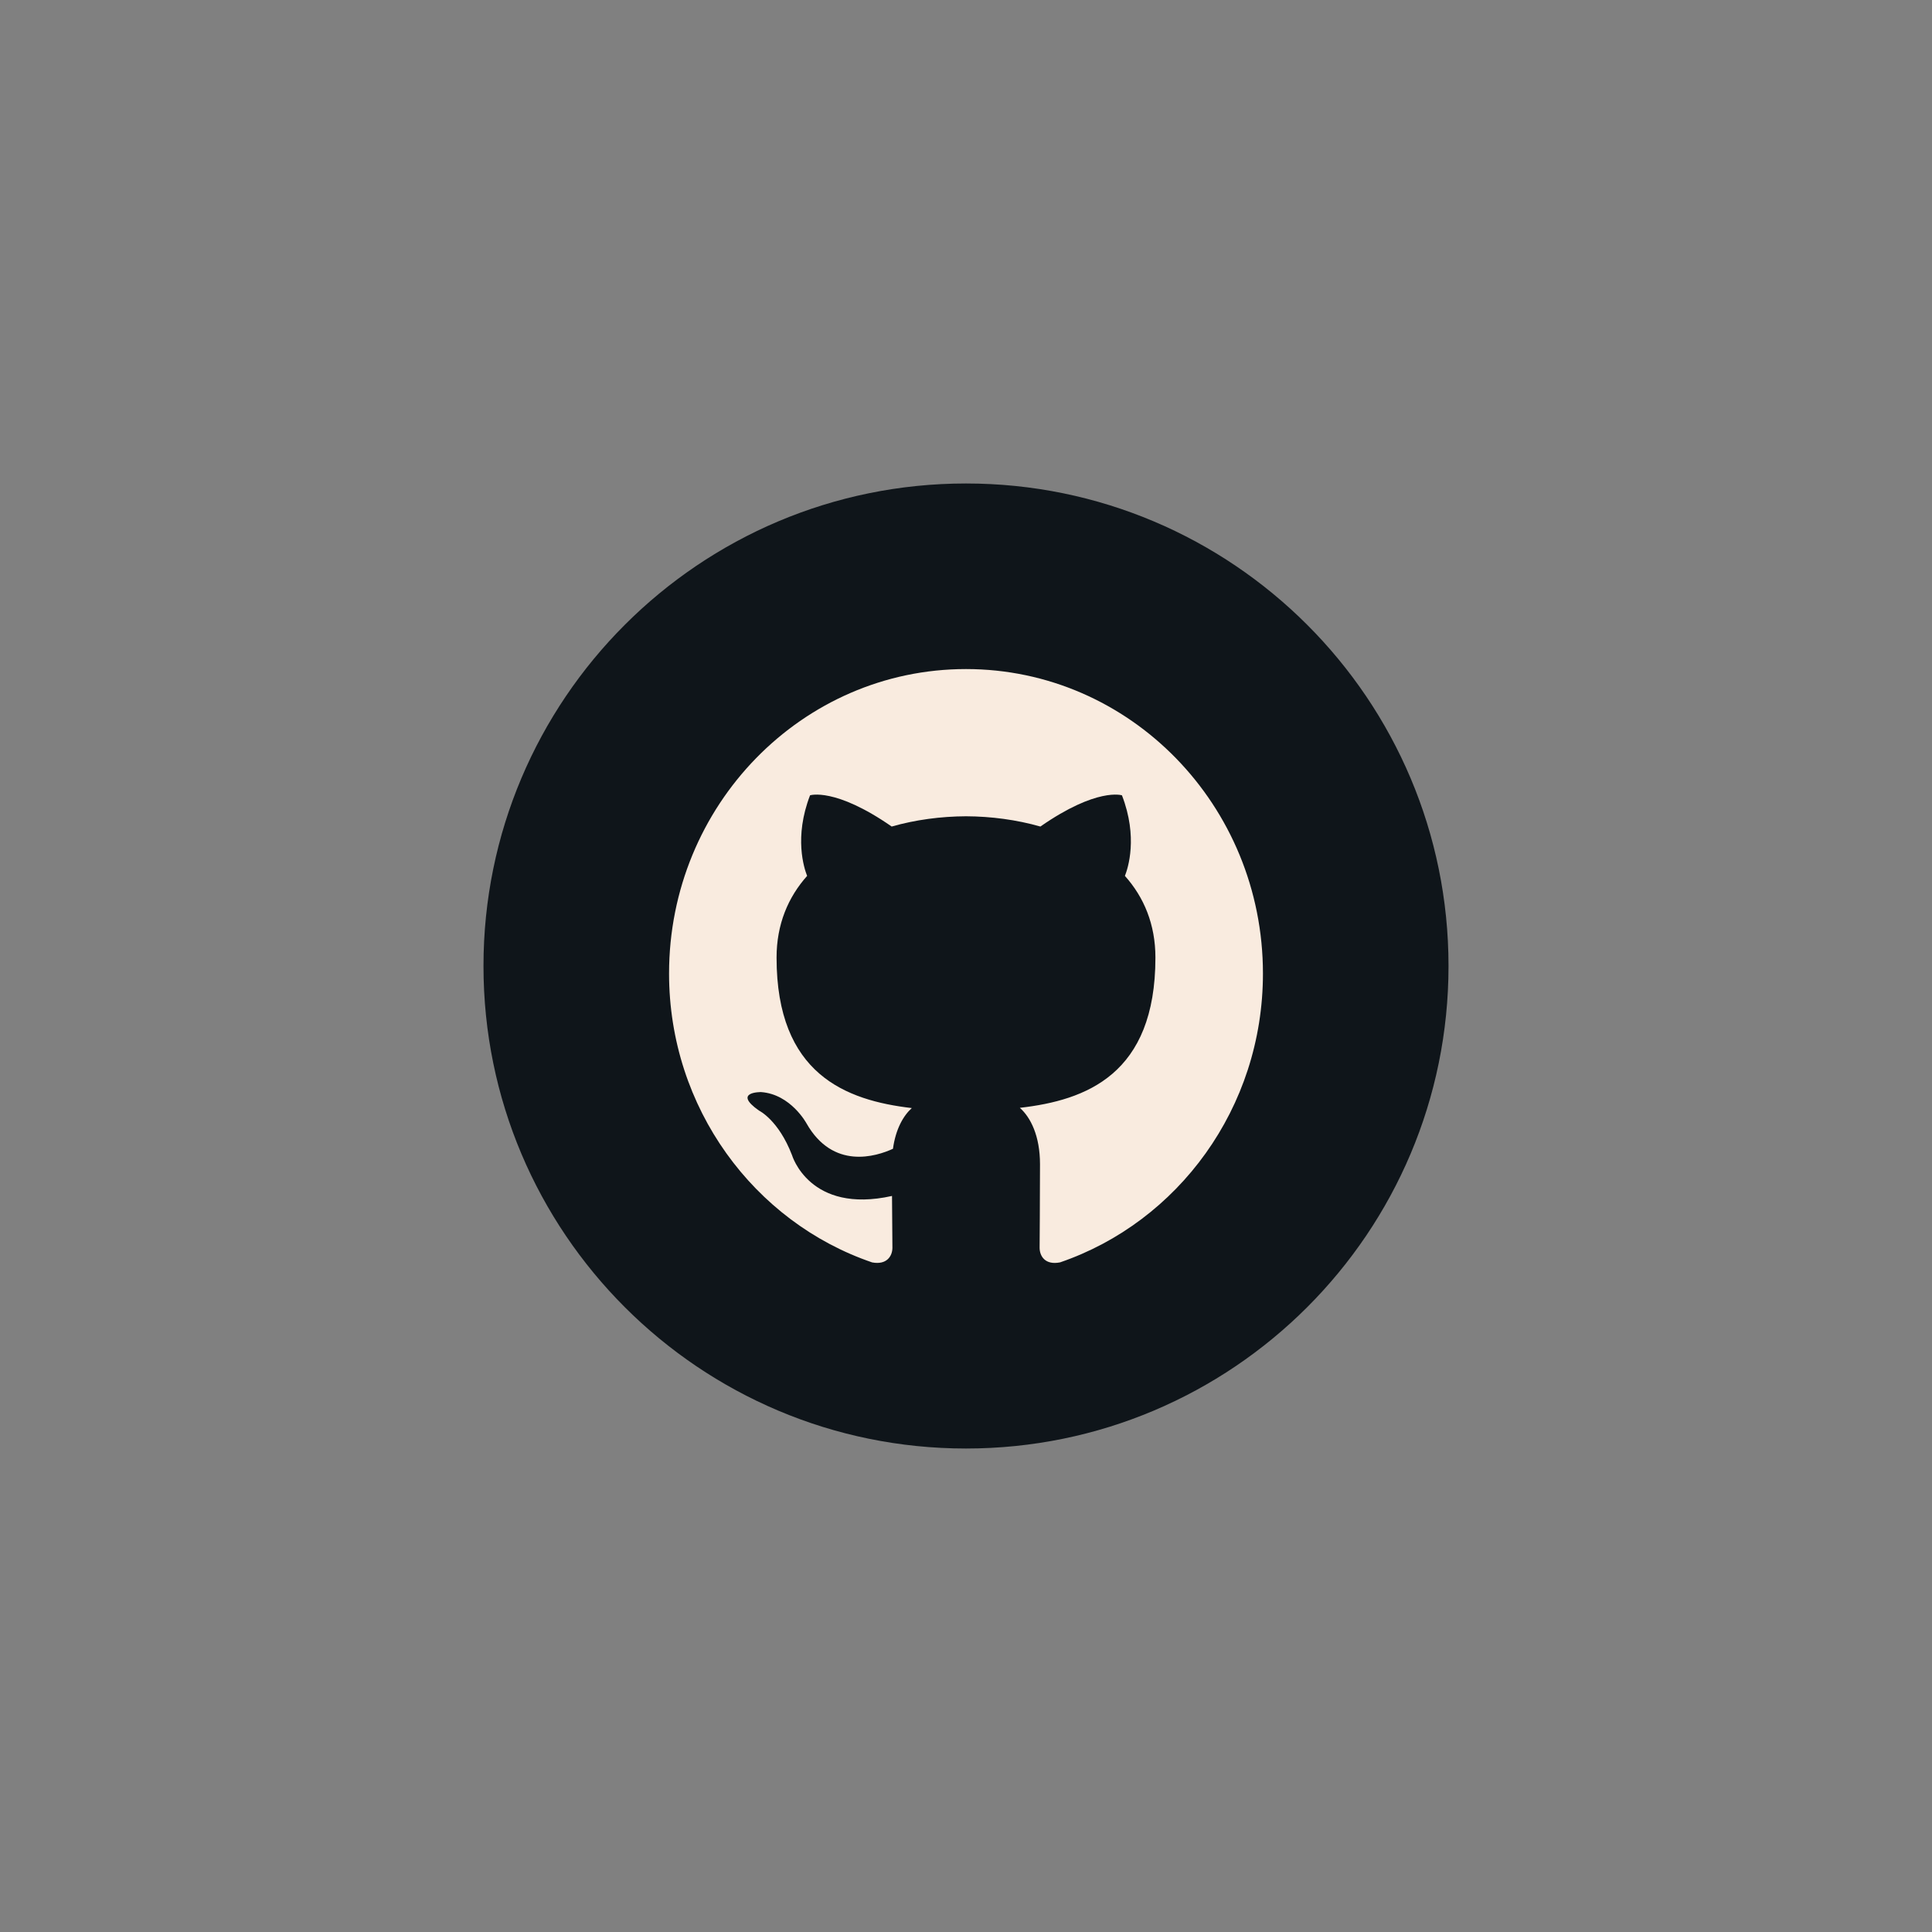<?xml version="1.0" encoding="UTF-8" standalone="no" ?>
<!DOCTYPE svg PUBLIC "-//W3C//DTD SVG 1.1//EN" "http://www.w3.org/Graphics/SVG/1.1/DTD/svg11.dtd">
<svg xmlns="http://www.w3.org/2000/svg" xmlns:xlink="http://www.w3.org/1999/xlink" version="1.1" width="400" height="400" viewBox="0 0 400 400" xml:space="preserve">
<rect x="0" y="0" width="400" height="400" fill="#808080" stroke="none"/>
<desc>Created with Fabric.js 3.6.2</desc>
<defs>
</defs>
<g transform="matrix(3.33 0 0 3.33 200 200)" id="github"  >
<path style="stroke: none; stroke-width: 1; stroke-dasharray: none; stroke-linecap: butt; stroke-dashoffset: 0; stroke-linejoin: miter; stroke-miterlimit: 4; fill: #0f151a; fill-rule: evenodd; opacity: 1;"  transform=" translate(-30, -30)" d="M 30 60 C 46.569 60 60 46.569 60 30 C 60 13.431 46.569 0 30 0 C 13.431 0 0 13.431 0 30 C 0 46.569 13.431 60 30 60 Z" stroke-linecap="round" />
</g>
<g transform="matrix(3.33 0 0 3.33 200 200)" id="github"  >
<path style="stroke: none; stroke-width: 1; stroke-dasharray: none; stroke-linecap: butt; stroke-dashoffset: 0; stroke-linejoin: miter; stroke-miterlimit: 4; fill: #f9ebdf; fill-rule: evenodd; opacity: 1;"  transform=" translate(-30, -30)" d="M 25.425 47.517 C 25.425 47.067 25.409 45.877 25.4 44.297 C 20.265 45.44 19.182 41.759 19.182 41.759 C 18.342 39.572 17.131 38.99 17.131 38.99 C 15.455 37.815 17.258 37.839 17.258 37.839 C 19.111 37.973 20.086 39.79 20.086 39.79 C 21.733 42.683 24.406 41.848 25.459 41.364 C 25.627 40.14 26.104 39.306 26.631 38.833 C 22.532 38.355 18.222 36.731 18.222 29.477 C 18.222 27.411 18.941 25.721 20.122 24.398 C 19.933 23.919 19.298 21.995 20.304 19.388 C 20.304 19.388 21.854 18.879 25.38 21.329 C 26.852 20.909 28.432 20.698 30.003 20.691 C 31.57 20.698 33.149 20.909 34.625 21.329 C 38.148 18.879 39.696 19.388 39.696 19.388 C 40.704 21.993 40.07 23.918 39.88 24.398 C 41.063 25.721 41.777 27.411 41.777 29.477 C 41.777 36.749 37.46 38.349 33.347 38.818 C 34.011 39.402 34.601 40.557 34.601 42.324 C 34.601 44.855 34.577 46.896 34.577 47.517 C 34.577 48.024 34.91 48.612 35.847 48.427 C 43.177 45.919 48.462 38.828 48.462 30.468 C 48.462 20.013 40.195 11.538 29.999 11.538 C 19.805 11.538 11.538 20.013 11.538 30.468 C 11.54 38.831 16.829 45.926 24.165 48.429 C 25.088 48.602 25.425 48.018 25.425 47.517 Z" stroke-linecap="round" />
</g>
</svg>